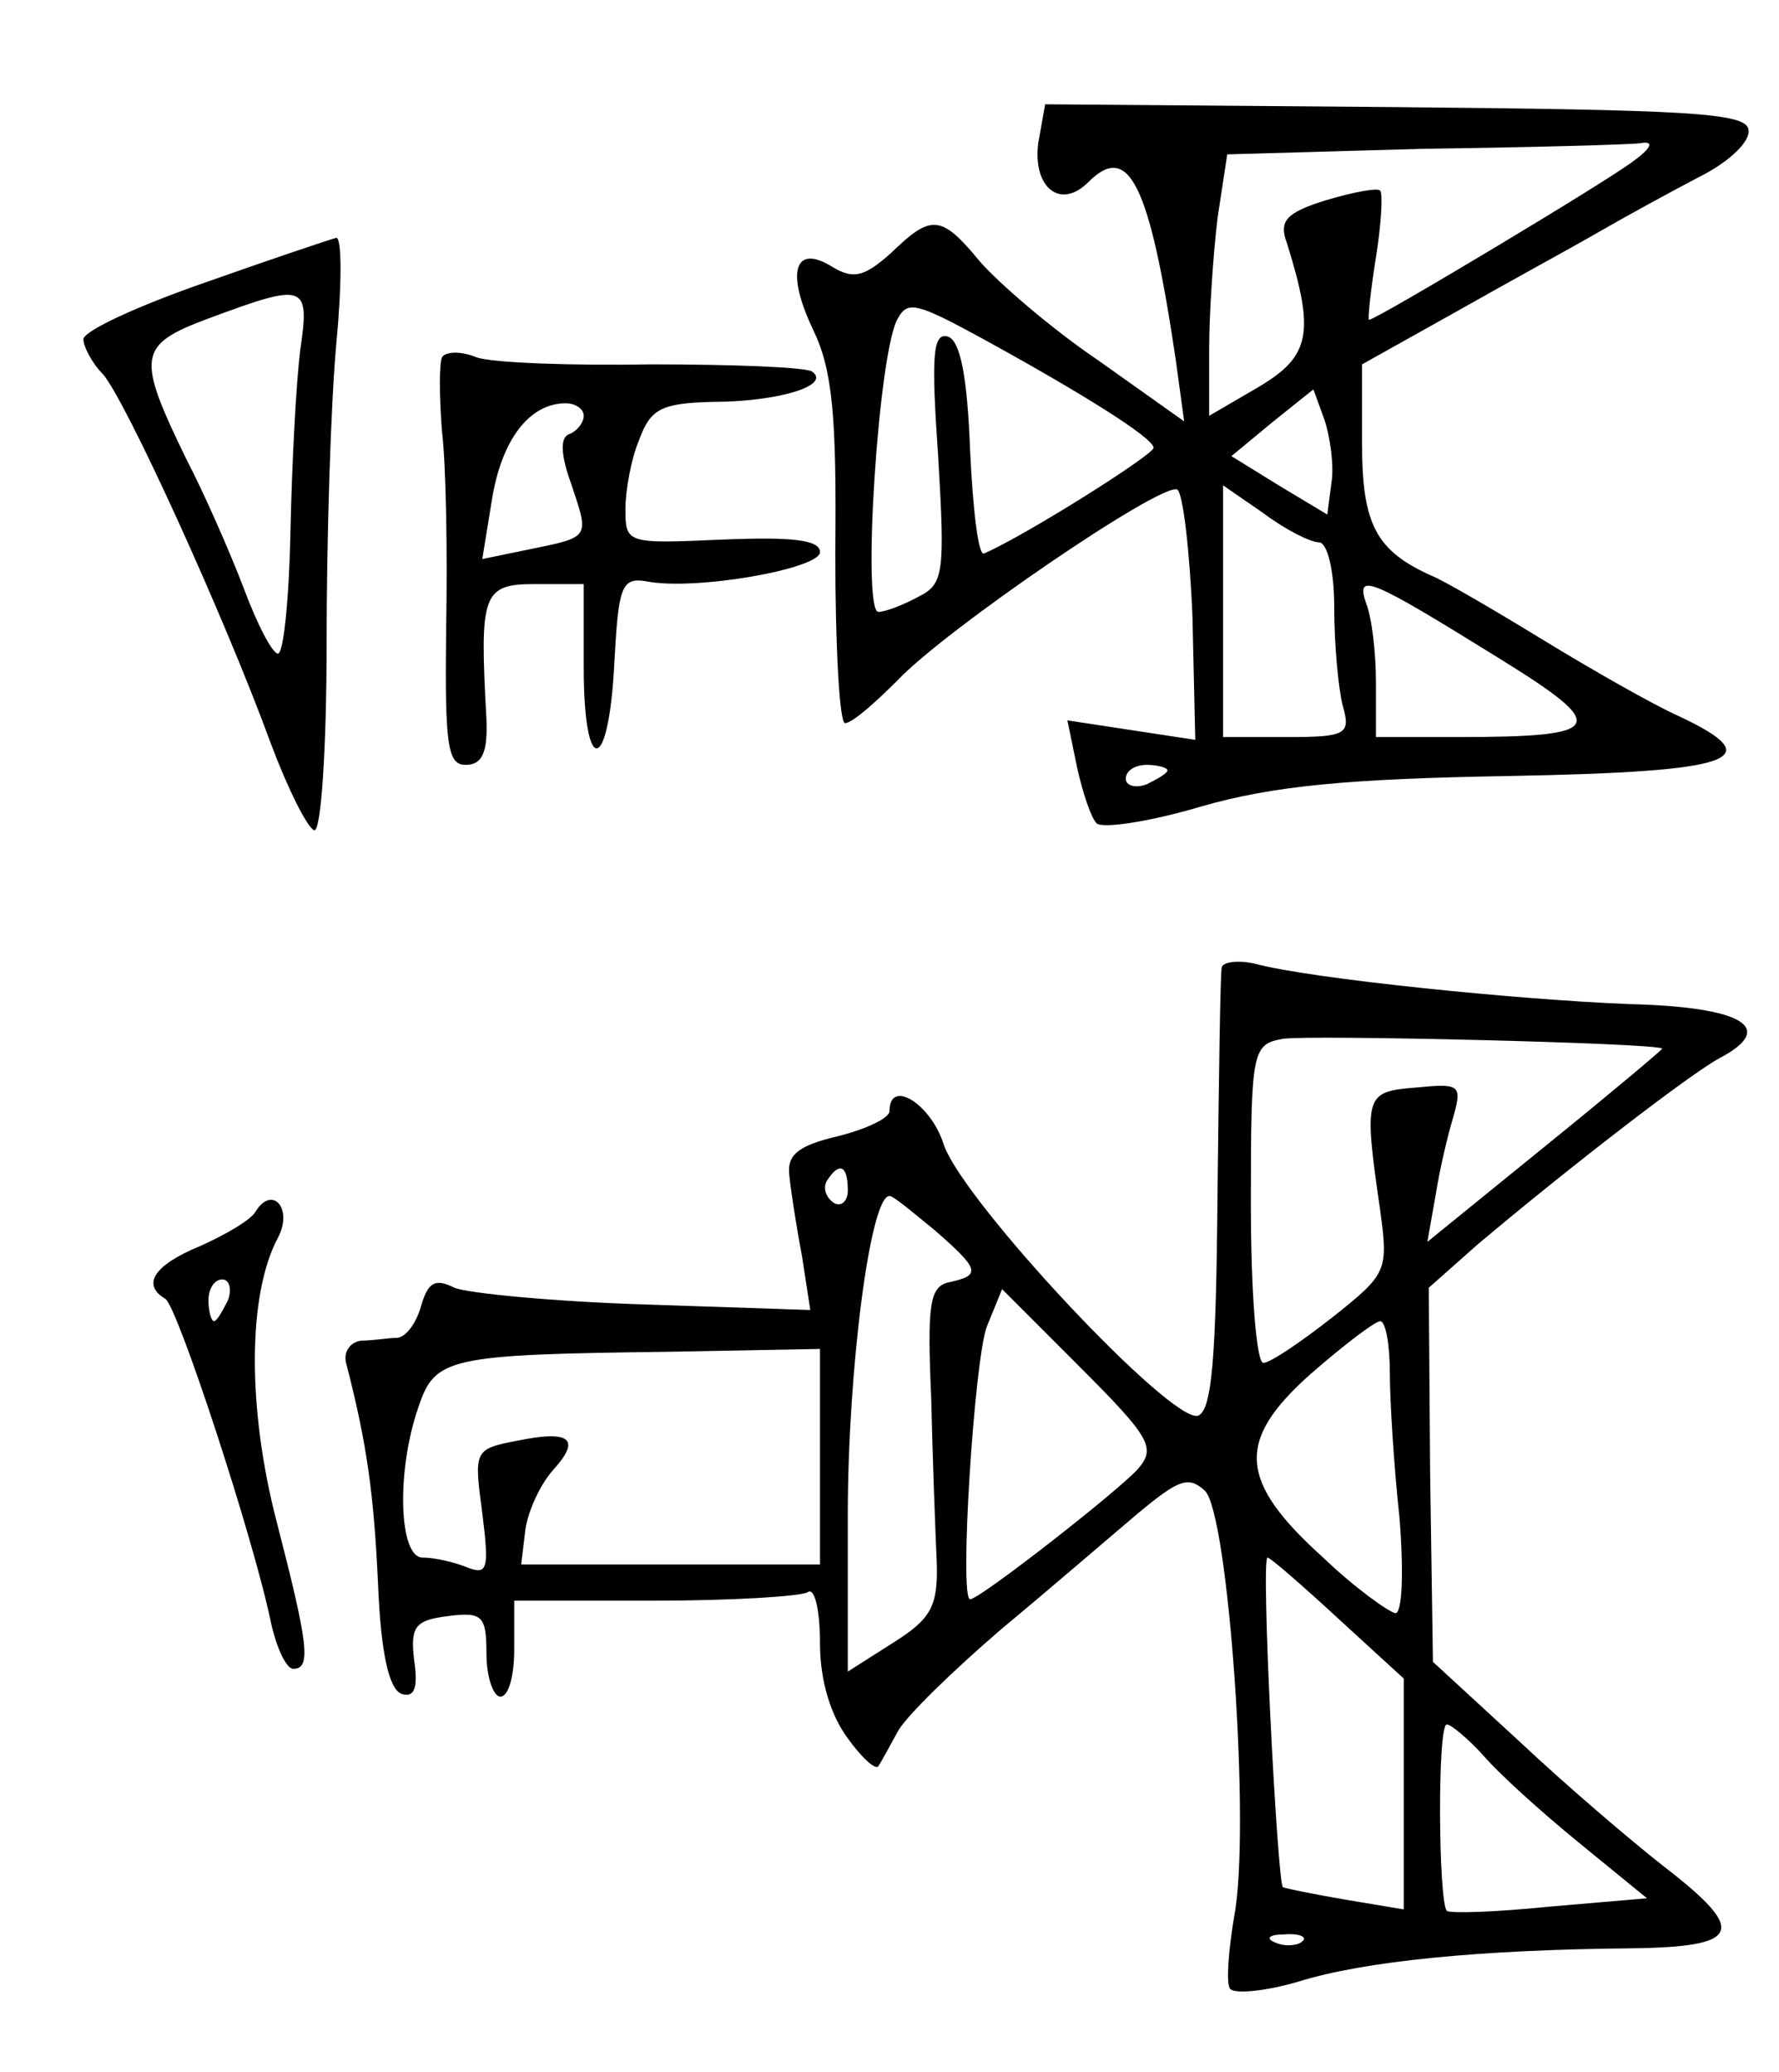 <?xml version="1.0" standalone="no"?>
<!DOCTYPE svg PUBLIC "-//W3C//DTD SVG 20010904//EN"
 "http://www.w3.org/TR/2001/REC-SVG-20010904/DTD/svg10.dtd">
<svg version="1.0" xmlns="http://www.w3.org/2000/svg"
 width="128pt" height="149pt" viewBox="0 0 128 149"
 preserveAspectRatio="xMidYMid meet">
<g transform="translate(0,149) scale(0.1,-0.1)"
fill="#000000" stroke="none">
<path d="M747 1387 c-4 -32 16 -48 36 -28 29 29 44 0 63 -128 l6 -44 -62 44
c-34 23 -72 56 -85 71 -28 34 -35 34 -64 6 -19 -17 -27 -19 -42 -10 -27 17
-34 -3 -14 -45 14 -29 17 -62 16 -160 0 -68 3 -123 7 -123 5 0 21 14 38 31 34
36 189 142 201 137 4 -2 9 -43 11 -92 l2 -88 -46 7 -46 7 7 -34 c4 -18 10 -36
14 -40 4 -4 38 1 75 12 52 15 106 20 222 22 163 3 188 12 122 43 -18 8 -62 33
-98 55 -36 22 -72 43 -80 46 -40 18 -50 37 -50 95 l0 57 68 38 c37 21 83 46
102 57 19 11 52 29 73 40 22 11 37 26 35 34 -2 12 -45 14 -255 16 l-251 2 -5
-28z m428 -13 c-18 -14 -185 -114 -190 -114 -1 0 1 20 5 45 4 25 5 46 3 48 -2
2 -19 -1 -39 -7 -29 -9 -34 -15 -28 -31 20 -64 17 -81 -20 -103 l-36 -21 0 48
c0 26 3 69 6 94 l7 46 141 4 c77 1 148 3 156 4 10 2 9 -3 -5 -13z m-469 -127
c73 -40 124 -72 124 -79 0 -5 -92 -63 -122 -76 -4 -2 -8 31 -10 74 -2 53 -7
79 -16 82 -11 3 -12 -14 -7 -86 5 -84 4 -92 -14 -101 -11 -6 -24 -11 -29 -11
-12 0 0 188 14 211 7 13 14 11 60 -14z m252 -104 l-3 -23 -35 21 -34 21 29 24
30 24 8 -22 c4 -12 7 -33 5 -45z m-9 -43 c6 0 11 -20 11 -47 0 -27 3 -58 6
-70 6 -21 3 -23 -40 -23 l-46 0 0 91 0 90 29 -20 c16 -12 34 -21 40 -21z m129
-83 c81 -50 78 -57 -30 -57 l-58 0 0 39 c0 22 -3 47 -7 57 -8 23 3 18 95 -39z
m-238 -81 c0 -2 -7 -6 -15 -10 -8 -3 -15 -1 -15 4 0 6 7 10 15 10 8 0 15 -2
15 -4z"/>
<path d="M148 1287 c-49 -17 -88 -35 -88 -41 0 -5 6 -17 14 -25 16 -18 87
-173 121 -266 12 -32 26 -60 31 -62 5 -2 9 59 9 134 0 76 3 173 7 216 4 42 4
76 0 76 -4 -1 -46 -15 -94 -32z m68 -49 c-3 -24 -6 -82 -7 -130 -1 -49 -5 -88
-9 -88 -4 0 -15 21 -25 48 -10 26 -28 67 -41 92 -36 74 -35 82 16 101 70 26
73 25 66 -23z"/>
<path d="M318 1233 c-2 -4 -2 -28 0 -53 3 -25 4 -89 3 -142 -1 -84 1 -98 14
-98 12 0 16 9 15 33 -5 90 -3 97 35 97 l35 0 0 -60 c0 -79 18 -77 22 3 3 55 5
62 23 59 35 -7 125 9 125 21 0 9 -21 11 -70 9 -69 -3 -70 -3 -70 22 0 13 4 36
10 50 8 22 16 26 52 27 48 0 87 12 72 22 -6 3 -57 5 -115 5 -57 -1 -114 1
-126 5 -12 5 -23 4 -25 0z m102 -42 c0 -5 -5 -11 -10 -13 -7 -2 -7 -14 1 -36
13 -39 14 -38 -30 -47 l-34 -7 7 43 c7 43 27 69 53 69 7 0 13 -4 13 -9z"/>
<path d="M879 794 c-1 -5 -2 -78 -3 -163 -1 -118 -4 -155 -14 -159 -19 -6
-169 154 -183 195 -9 29 -39 48 -39 24 0 -5 -17 -13 -37 -18 -30 -7 -37 -14
-35 -29 1 -10 5 -36 9 -57 l6 -39 -119 4 c-65 2 -127 8 -137 12 -14 7 -19 4
-24 -13 -3 -11 -10 -22 -17 -23 -6 0 -18 -2 -26 -2 -8 -1 -13 -8 -11 -16 15
-58 20 -94 23 -159 2 -50 8 -76 17 -79 9 -3 12 4 9 24 -3 25 1 29 25 32 24 3
27 0 27 -27 0 -17 5 -31 10 -31 6 0 10 15 10 34 l0 35 101 0 c55 0 104 3 110
6 5 4 9 -12 9 -37 0 -27 8 -52 20 -68 10 -14 20 -23 22 -20 2 3 8 14 14 25 6
11 40 44 75 74 35 29 79 67 98 83 29 24 36 27 48 16 17 -17 33 -244 21 -306
-4 -24 -6 -48 -3 -52 3 -4 25 -2 49 5 48 15 132 23 239 24 80 1 85 12 24 59
-23 18 -70 58 -104 90 l-62 57 -2 135 -1 134 35 31 c64 54 152 122 174 134 42
22 17 37 -65 39 -78 3 -228 18 -269 29 -13 3 -24 1 -24 -3z m317 -58 c1 0 -37
-32 -84 -70 l-85 -69 6 34 c3 19 9 44 13 57 6 22 4 23 -27 20 -37 -3 -38 -5
-26 -88 6 -44 5 -46 -34 -77 -23 -18 -45 -33 -50 -33 -5 0 -9 51 -9 114 0 111
1 115 23 119 18 3 269 -3 273 -7z m-586 -102 c0 -8 -5 -12 -10 -9 -6 4 -8 11
-5 16 9 14 15 11 15 -7z m63 -29 c32 -28 33 -32 10 -37 -14 -3 -16 -15 -13
-83 1 -44 3 -97 4 -118 1 -32 -4 -41 -31 -58 l-33 -21 0 113 c0 103 16 229 30
229 3 0 17 -12 33 -25z m146 -171 c-13 -15 -114 -94 -121 -94 -8 0 3 172 12
196 l11 27 56 -56 c50 -50 55 -58 42 -73z m181 69 c0 -21 3 -68 7 -105 3 -38
2 -68 -3 -68 -5 1 -29 18 -52 40 -61 55 -63 84 -9 132 23 20 45 37 50 38 4 0
7 -17 7 -37z m-410 -61 l0 -77 -107 0 -108 0 3 25 c2 14 11 33 20 43 20 22 13
29 -26 21 -31 -6 -31 -7 -25 -52 5 -40 4 -45 -11 -39 -10 4 -24 7 -32 7 -17 0
-19 62 -3 108 12 36 21 38 182 40 l107 2 0 -78z m373 -116 l47 -43 0 -83 0
-83 -42 7 c-23 4 -43 8 -45 9 -4 5 -16 237 -11 237 2 0 25 -20 51 -44z m104
-98 c11 -13 42 -41 69 -63 l49 -40 -70 -6 c-39 -4 -72 -5 -74 -3 -6 6 -7 134
0 134 3 0 15 -10 26 -22z m-130 -134 c-3 -3 -12 -4 -19 -1 -8 3 -5 6 6 6 11 1
17 -2 13 -5z"/>
<path d="M184 619 c-3 -6 -22 -17 -40 -25 -34 -14 -42 -28 -25 -38 9 -6 64
-174 76 -233 4 -18 11 -33 16 -33 13 0 11 17 -12 106 -21 81 -21 163 1 204 11
21 -4 38 -16 19z m-20 -64 c-4 -8 -8 -15 -10 -15 -2 0 -4 7 -4 15 0 8 4 15 10
15 5 0 7 -7 4 -15z"/>
</g>
</svg>
